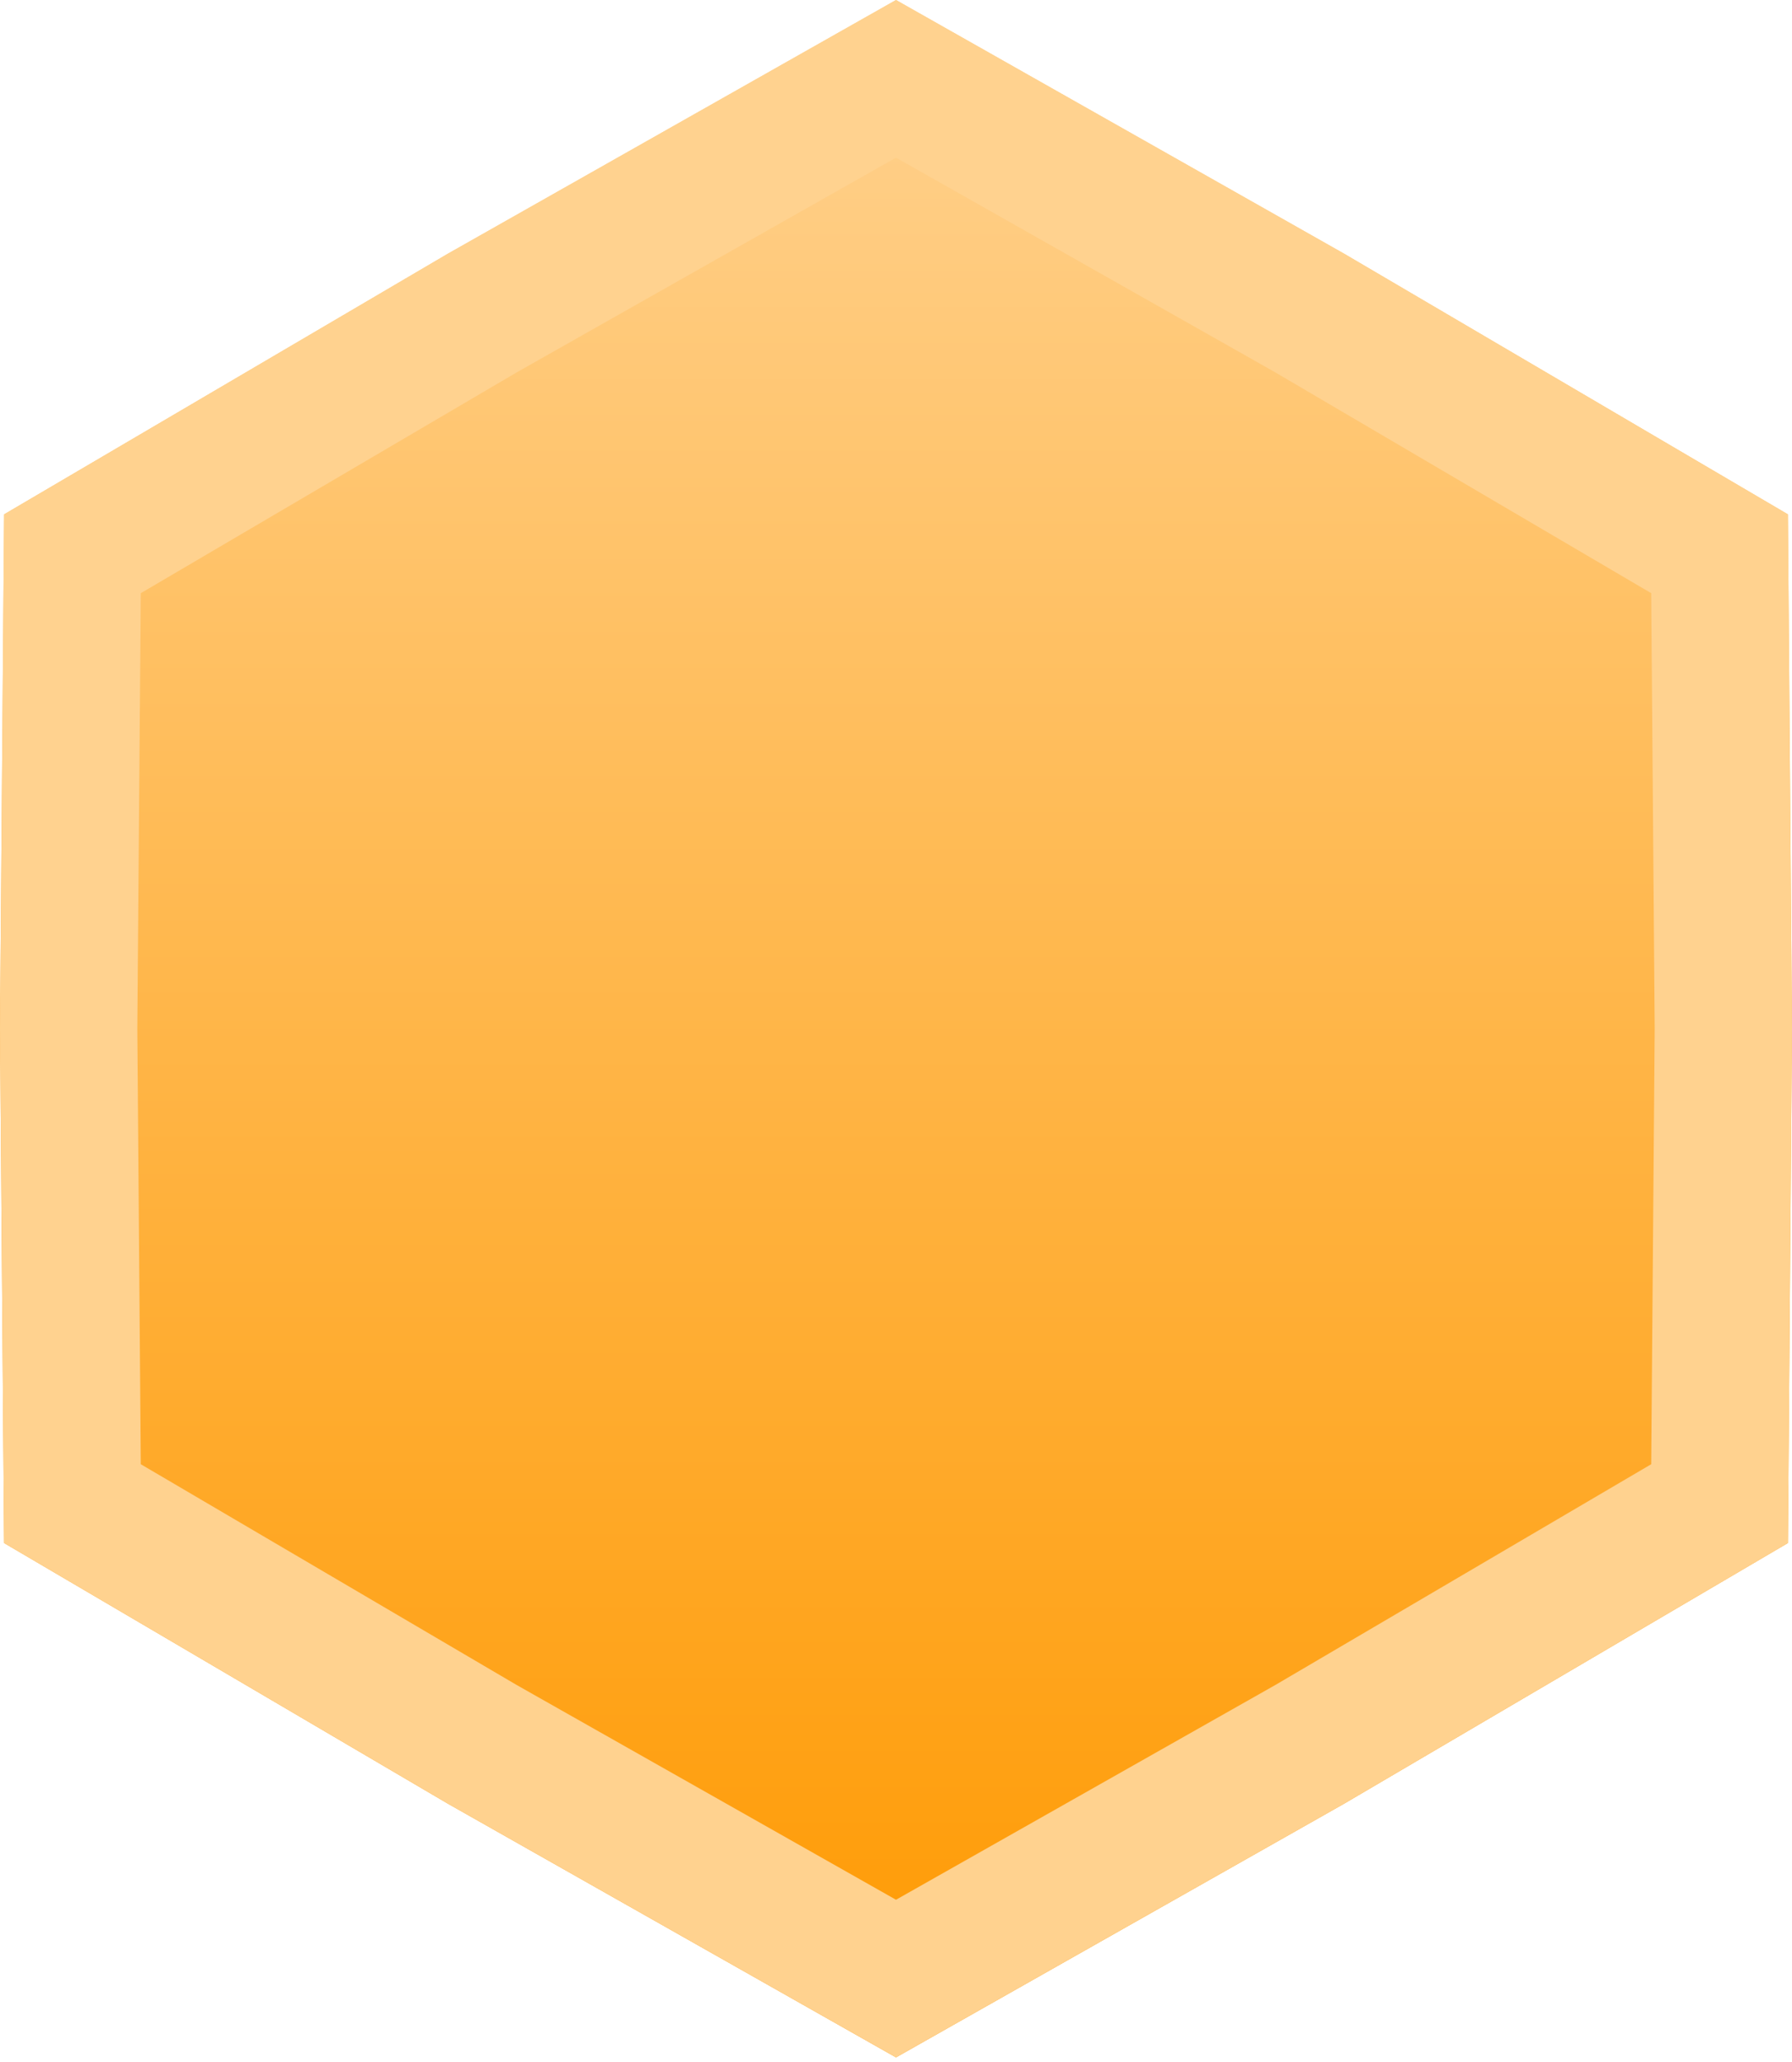<svg width="80" height="92" viewBox="0 0 80 92" fill="none" xmlns="http://www.w3.org/2000/svg">
<path d="M40 0L60 11.316L79.817 22.949L80 45.897L79.817 68.846L60 80.478L40 91.795L20 80.478L0.183 68.846L0 45.897L0.183 22.949L20 11.316L40 0Z" fill="url(#paint0_linear)"/>
<path fill-rule="evenodd" clip-rule="evenodd" d="M40 7.034L23.065 16.616L6.285 26.466L6.13 45.897L6.285 65.329L23.065 75.179L40 84.761L56.935 75.179L73.715 65.329L73.87 45.897L73.715 26.466L56.935 16.616L40 7.034ZM60 11.316L40 0L20 11.316L0.183 22.949L0 45.897L0.183 68.846L20 80.478L40 91.795L60 80.478L79.817 68.846L80 45.897L79.817 22.949L60 11.316Z" fill="#FFD28F"/>
<defs>
<linearGradient id="paint0_linear" x1="40.002" y1="0" x2="40.002" y2="91.795" gradientUnits="userSpaceOnUse">
<stop stop-color="#FFD290"/>
<stop offset="1" stop-color="#FF9900"/>
</linearGradient>
</defs>
</svg>
